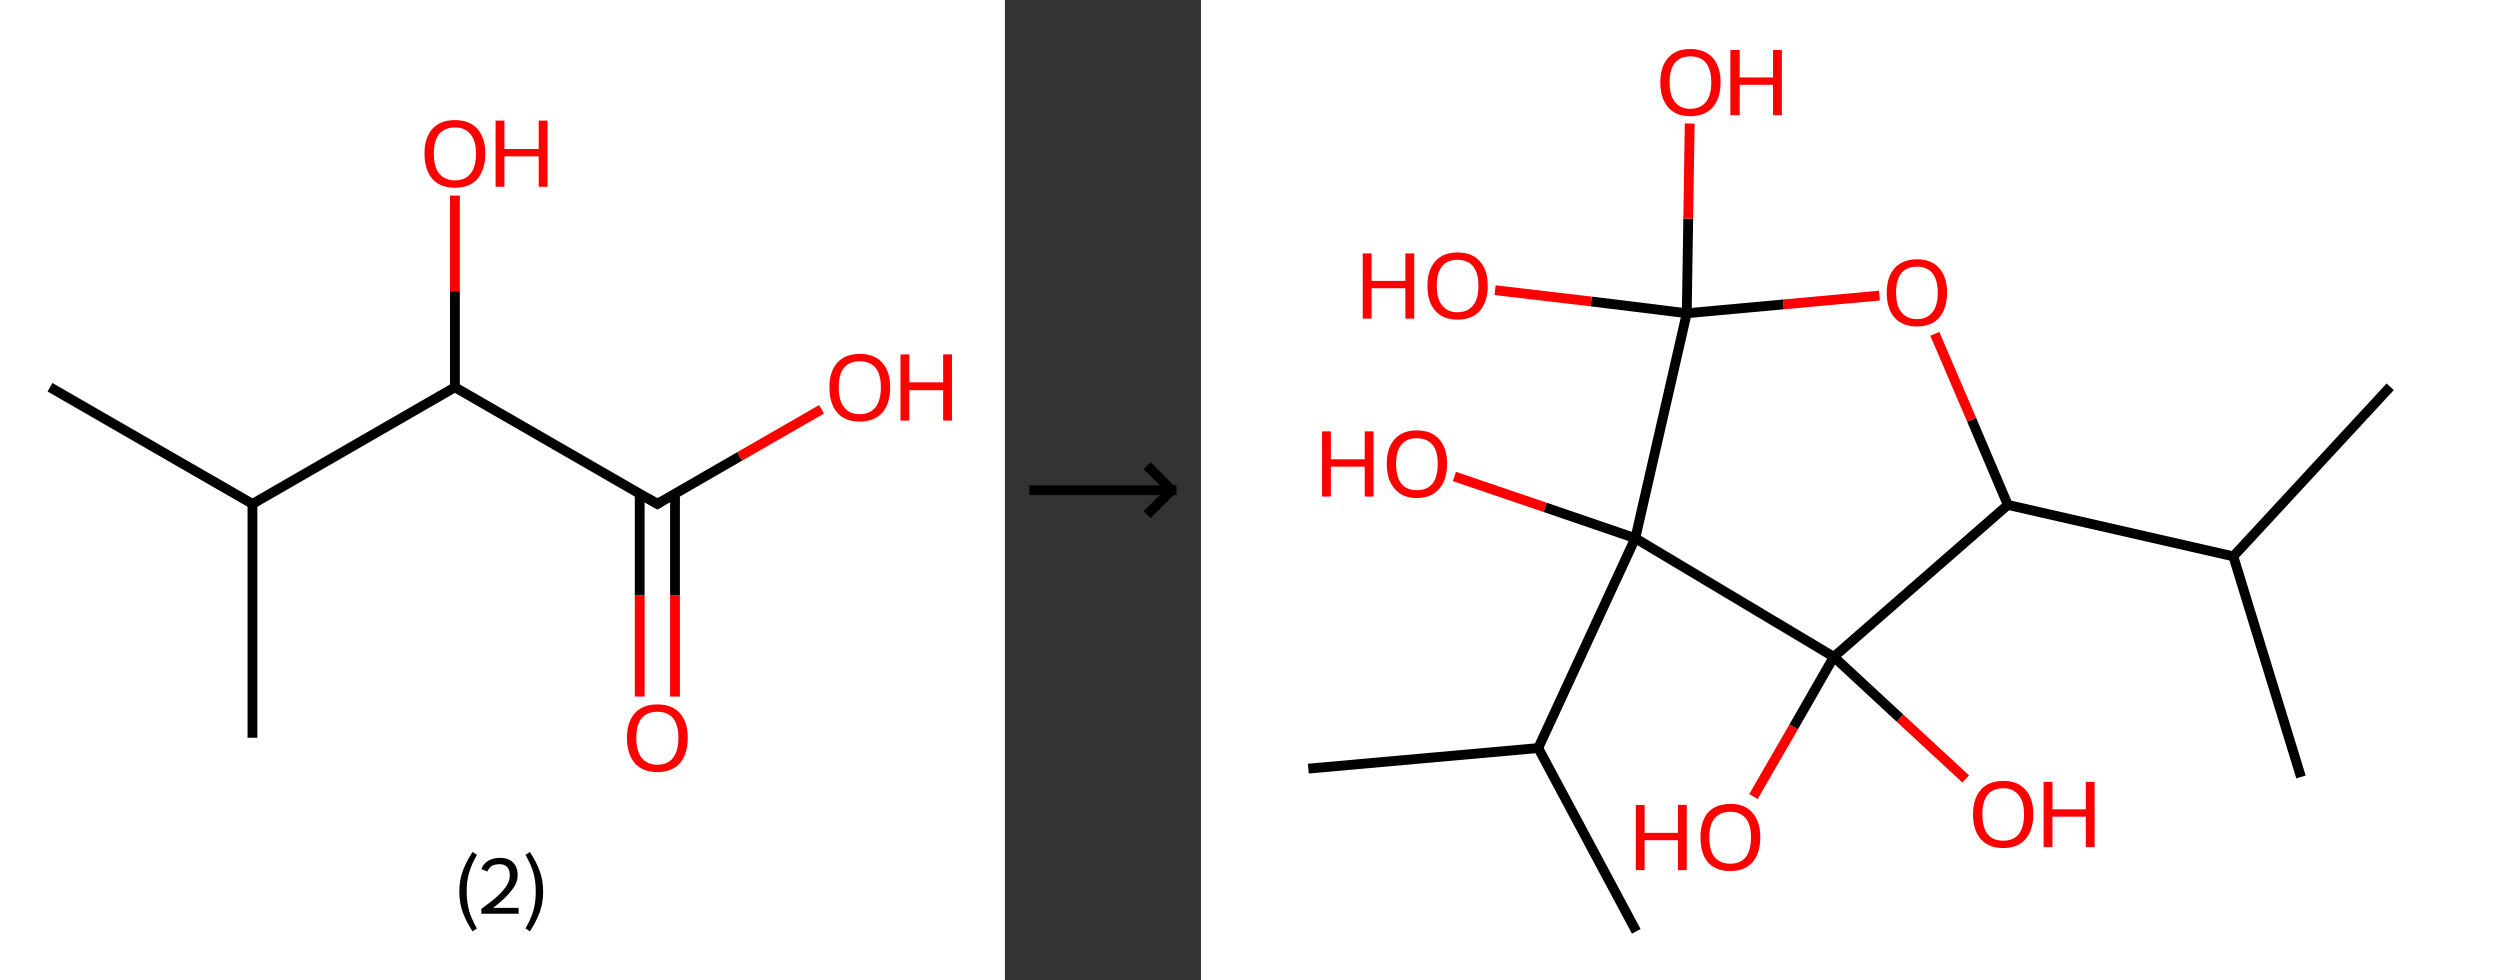 <?xml version='1.0' encoding='ASCII' standalone='yes'?>
<svg xmlns="http://www.w3.org/2000/svg" xmlns:xlink="http://www.w3.org/1999/xlink" version="1.1" width="510.0px" viewBox="0 0 510.0 200.0" height="200.0px">
  <rect x="0" y="0" width="510.0" height="200.0" fill="#333333" stroke="none"/>
  <g>
    <g transform="translate(0, 0) scale(1 1) "><!-- END OF HEADER -->
<rect style="opacity:1.0;fill:#FFFFFF;stroke:none" width="205.0" height="200.0" x="0.0" y="0.0"> </rect>
<path class="bond-0 atom-0 atom-1" d="M 10.2,79.0 L 51.5,102.8" style="fill:none;fill-rule:evenodd;stroke:#000000;stroke-width:2.0px;stroke-linecap:butt;stroke-linejoin:miter;stroke-opacity:1"/>
<path class="bond-1 atom-1 atom-2" d="M 51.5,102.8 L 51.5,150.5" style="fill:none;fill-rule:evenodd;stroke:#000000;stroke-width:2.0px;stroke-linecap:butt;stroke-linejoin:miter;stroke-opacity:1"/>
<path class="bond-2 atom-1 atom-3" d="M 51.5,102.8 L 92.8,79.0" style="fill:none;fill-rule:evenodd;stroke:#000000;stroke-width:2.0px;stroke-linecap:butt;stroke-linejoin:miter;stroke-opacity:1"/>
<path class="bond-3 atom-3 atom-4" d="M 92.8,79.0 L 92.8,59.4" style="fill:none;fill-rule:evenodd;stroke:#000000;stroke-width:2.0px;stroke-linecap:butt;stroke-linejoin:miter;stroke-opacity:1"/>
<path class="bond-3 atom-3 atom-4" d="M 92.8,59.4 L 92.8,39.9" style="fill:none;fill-rule:evenodd;stroke:#FF0000;stroke-width:2.0px;stroke-linecap:butt;stroke-linejoin:miter;stroke-opacity:1"/>
<path class="bond-4 atom-3 atom-5" d="M 92.8,79.0 L 134.1,102.8" style="fill:none;fill-rule:evenodd;stroke:#000000;stroke-width:2.0px;stroke-linecap:butt;stroke-linejoin:miter;stroke-opacity:1"/>
<path class="bond-5 atom-5 atom-6" d="M 130.5,100.7 L 130.5,121.4" style="fill:none;fill-rule:evenodd;stroke:#000000;stroke-width:2.0px;stroke-linecap:butt;stroke-linejoin:miter;stroke-opacity:1"/>
<path class="bond-5 atom-5 atom-6" d="M 130.5,121.4 L 130.5,142.1" style="fill:none;fill-rule:evenodd;stroke:#FF0000;stroke-width:2.0px;stroke-linecap:butt;stroke-linejoin:miter;stroke-opacity:1"/>
<path class="bond-5 atom-5 atom-6" d="M 137.7,100.7 L 137.7,121.4" style="fill:none;fill-rule:evenodd;stroke:#000000;stroke-width:2.0px;stroke-linecap:butt;stroke-linejoin:miter;stroke-opacity:1"/>
<path class="bond-5 atom-5 atom-6" d="M 137.7,121.4 L 137.7,142.1" style="fill:none;fill-rule:evenodd;stroke:#FF0000;stroke-width:2.0px;stroke-linecap:butt;stroke-linejoin:miter;stroke-opacity:1"/>
<path class="bond-6 atom-5 atom-7" d="M 134.1,102.8 L 150.9,93.1" style="fill:none;fill-rule:evenodd;stroke:#000000;stroke-width:2.0px;stroke-linecap:butt;stroke-linejoin:miter;stroke-opacity:1"/>
<path class="bond-6 atom-5 atom-7" d="M 150.9,93.1 L 167.6,83.5" style="fill:none;fill-rule:evenodd;stroke:#FF0000;stroke-width:2.0px;stroke-linecap:butt;stroke-linejoin:miter;stroke-opacity:1"/>
<path d="M 132.0,101.6 L 134.1,102.8 L 134.9,102.3" style="fill:none;stroke:#000000;stroke-width:2.0px;stroke-linecap:butt;stroke-linejoin:miter;stroke-opacity:1;"/>
<path class="atom-4" d="M 86.6 31.3 Q 86.6 28.1, 88.2 26.3 Q 89.8 24.5, 92.8 24.5 Q 95.8 24.5, 97.4 26.3 Q 99.0 28.1, 99.0 31.3 Q 99.0 34.6, 97.4 36.5 Q 95.8 38.3, 92.8 38.3 Q 89.8 38.3, 88.2 36.5 Q 86.6 34.6, 86.6 31.3 M 92.8 36.8 Q 94.9 36.8, 96.0 35.4 Q 97.1 34.1, 97.1 31.3 Q 97.1 28.7, 96.0 27.4 Q 94.9 26.0, 92.8 26.0 Q 90.8 26.0, 89.6 27.3 Q 88.5 28.7, 88.5 31.3 Q 88.5 34.1, 89.6 35.4 Q 90.8 36.8, 92.8 36.8 " fill="#FF0000"/>
<path class="atom-4" d="M 101.1 24.6 L 102.9 24.6 L 102.9 30.4 L 109.9 30.4 L 109.9 24.6 L 111.7 24.6 L 111.7 38.1 L 109.9 38.1 L 109.9 31.9 L 102.9 31.9 L 102.9 38.1 L 101.1 38.1 L 101.1 24.6 " fill="#FF0000"/>
<path class="atom-6" d="M 127.9 150.5 Q 127.9 147.3, 129.5 145.5 Q 131.1 143.7, 134.1 143.7 Q 137.1 143.7, 138.7 145.5 Q 140.3 147.3, 140.3 150.5 Q 140.3 153.8, 138.7 155.7 Q 137.1 157.5, 134.1 157.5 Q 131.1 157.5, 129.5 155.7 Q 127.9 153.8, 127.9 150.5 M 134.1 156.0 Q 136.2 156.0, 137.3 154.6 Q 138.4 153.2, 138.4 150.5 Q 138.4 147.9, 137.3 146.5 Q 136.2 145.2, 134.1 145.2 Q 132.0 145.2, 130.9 146.5 Q 129.8 147.9, 129.8 150.5 Q 129.8 153.2, 130.9 154.6 Q 132.0 156.0, 134.1 156.0 " fill="#FF0000"/>
<path class="atom-7" d="M 169.2 79.0 Q 169.2 75.8, 170.8 74.0 Q 172.4 72.2, 175.4 72.2 Q 178.4 72.2, 180.0 74.0 Q 181.6 75.8, 181.6 79.0 Q 181.6 82.3, 180.0 84.2 Q 178.3 86.0, 175.4 86.0 Q 172.4 86.0, 170.8 84.2 Q 169.2 82.3, 169.2 79.0 M 175.4 84.5 Q 177.4 84.5, 178.6 83.1 Q 179.7 81.7, 179.7 79.0 Q 179.7 76.4, 178.6 75.0 Q 177.4 73.7, 175.4 73.7 Q 173.3 73.7, 172.2 75.0 Q 171.1 76.3, 171.1 79.0 Q 171.1 81.7, 172.2 83.1 Q 173.3 84.5, 175.4 84.5 " fill="#FF0000"/>
<path class="atom-7" d="M 183.7 72.3 L 185.5 72.3 L 185.5 78.0 L 192.4 78.0 L 192.4 72.3 L 194.2 72.3 L 194.2 85.8 L 192.4 85.8 L 192.4 79.6 L 185.5 79.6 L 185.5 85.8 L 183.7 85.8 L 183.7 72.3 " fill="#FF0000"/>
<path class="legend" d="M 93.7 181.9 Q 93.7 179.6, 94.4 177.7 Q 95.1 175.8, 96.4 173.8 L 97.3 174.4 Q 96.2 176.3, 95.7 178.0 Q 95.2 179.7, 95.2 181.9 Q 95.2 184.0, 95.7 185.8 Q 96.2 187.5, 97.3 189.4 L 96.4 190.0 Q 95.1 188.0, 94.4 186.1 Q 93.7 184.2, 93.7 181.9 " fill="#000000"/>
<path class="legend" d="M 98.2 177.3 Q 98.6 176.2, 99.6 175.6 Q 100.6 175.0, 102.0 175.0 Q 103.7 175.0, 104.6 175.9 Q 105.6 176.8, 105.6 178.5 Q 105.6 180.2, 104.3 181.7 Q 103.1 183.3, 100.6 185.2 L 105.8 185.2 L 105.8 186.4 L 98.2 186.4 L 98.2 185.4 Q 100.3 183.9, 101.5 182.8 Q 102.8 181.6, 103.4 180.6 Q 104.0 179.6, 104.0 178.6 Q 104.0 177.5, 103.5 176.9 Q 102.9 176.3, 102.0 176.3 Q 101.0 176.3, 100.4 176.6 Q 99.8 177.0, 99.4 177.8 L 98.2 177.3 " fill="#000000"/>
<path class="legend" d="M 110.8 181.9 Q 110.8 184.2, 110.1 186.1 Q 109.4 188.0, 108.1 190.0 L 107.2 189.4 Q 108.3 187.5, 108.8 185.8 Q 109.3 184.0, 109.3 181.9 Q 109.3 179.7, 108.8 178.0 Q 108.3 176.3, 107.2 174.4 L 108.1 173.8 Q 109.4 175.8, 110.1 177.7 Q 110.8 179.6, 110.8 181.9 " fill="#000000"/>
</g>
    <g transform="translate(205.0, 0) scale(1 1) "><line x1="5" y1="100" x2="35" y2="100" style="stroke:rgb(0,0,0);stroke-width:2"/>
  <line x1="34" y1="100" x2="29" y2="95" style="stroke:rgb(0,0,0);stroke-width:2"/>
  <line x1="34" y1="100" x2="29" y2="105" style="stroke:rgb(0,0,0);stroke-width:2"/>
</g>
    <g transform="translate(245.0, 0) scale(1 1) "><!-- END OF HEADER -->
<rect style="opacity:1.0;fill:#FFFFFF;stroke:none" width="265.0" height="200.0" x="0.0" y="0.0"> </rect>
<path class="bond-0 atom-0 atom-1" d="M 224.4,158.5 L 210.6,113.5" style="fill:none;fill-rule:evenodd;stroke:#000000;stroke-width:2.0px;stroke-linecap:butt;stroke-linejoin:miter;stroke-opacity:1"/>
<path class="bond-1 atom-1 atom-2" d="M 210.6,113.5 L 242.6,78.9" style="fill:none;fill-rule:evenodd;stroke:#000000;stroke-width:2.0px;stroke-linecap:butt;stroke-linejoin:miter;stroke-opacity:1"/>
<path class="bond-2 atom-1 atom-3" d="M 210.6,113.5 L 164.6,103.0" style="fill:none;fill-rule:evenodd;stroke:#000000;stroke-width:2.0px;stroke-linecap:butt;stroke-linejoin:miter;stroke-opacity:1"/>
<path class="bond-3 atom-3 atom-4" d="M 164.6,103.0 L 157.2,85.6" style="fill:none;fill-rule:evenodd;stroke:#000000;stroke-width:2.0px;stroke-linecap:butt;stroke-linejoin:miter;stroke-opacity:1"/>
<path class="bond-3 atom-3 atom-4" d="M 157.2,85.6 L 149.7,68.1" style="fill:none;fill-rule:evenodd;stroke:#FF0000;stroke-width:2.0px;stroke-linecap:butt;stroke-linejoin:miter;stroke-opacity:1"/>
<path class="bond-4 atom-4 atom-5" d="M 138.4,60.3 L 118.8,62.1" style="fill:none;fill-rule:evenodd;stroke:#FF0000;stroke-width:2.0px;stroke-linecap:butt;stroke-linejoin:miter;stroke-opacity:1"/>
<path class="bond-4 atom-4 atom-5" d="M 118.8,62.1 L 99.1,63.9" style="fill:none;fill-rule:evenodd;stroke:#000000;stroke-width:2.0px;stroke-linecap:butt;stroke-linejoin:miter;stroke-opacity:1"/>
<path class="bond-5 atom-5 atom-6" d="M 99.1,63.9 L 79.6,61.5" style="fill:none;fill-rule:evenodd;stroke:#000000;stroke-width:2.0px;stroke-linecap:butt;stroke-linejoin:miter;stroke-opacity:1"/>
<path class="bond-5 atom-5 atom-6" d="M 79.6,61.5 L 60.0,59.2" style="fill:none;fill-rule:evenodd;stroke:#FF0000;stroke-width:2.0px;stroke-linecap:butt;stroke-linejoin:miter;stroke-opacity:1"/>
<path class="bond-6 atom-5 atom-7" d="M 99.1,63.9 L 99.4,44.6" style="fill:none;fill-rule:evenodd;stroke:#000000;stroke-width:2.0px;stroke-linecap:butt;stroke-linejoin:miter;stroke-opacity:1"/>
<path class="bond-6 atom-5 atom-7" d="M 99.4,44.6 L 99.7,25.2" style="fill:none;fill-rule:evenodd;stroke:#FF0000;stroke-width:2.0px;stroke-linecap:butt;stroke-linejoin:miter;stroke-opacity:1"/>
<path class="bond-7 atom-5 atom-8" d="M 99.1,63.9 L 88.6,109.8" style="fill:none;fill-rule:evenodd;stroke:#000000;stroke-width:2.0px;stroke-linecap:butt;stroke-linejoin:miter;stroke-opacity:1"/>
<path class="bond-8 atom-8 atom-9" d="M 88.6,109.8 L 70.2,103.5" style="fill:none;fill-rule:evenodd;stroke:#000000;stroke-width:2.0px;stroke-linecap:butt;stroke-linejoin:miter;stroke-opacity:1"/>
<path class="bond-8 atom-8 atom-9" d="M 70.2,103.5 L 51.7,97.2" style="fill:none;fill-rule:evenodd;stroke:#FF0000;stroke-width:2.0px;stroke-linecap:butt;stroke-linejoin:miter;stroke-opacity:1"/>
<path class="bond-9 atom-8 atom-10" d="M 88.6,109.8 L 68.8,152.6" style="fill:none;fill-rule:evenodd;stroke:#000000;stroke-width:2.0px;stroke-linecap:butt;stroke-linejoin:miter;stroke-opacity:1"/>
<path class="bond-10 atom-10 atom-11" d="M 68.8,152.6 L 21.9,156.8" style="fill:none;fill-rule:evenodd;stroke:#000000;stroke-width:2.0px;stroke-linecap:butt;stroke-linejoin:miter;stroke-opacity:1"/>
<path class="bond-11 atom-10 atom-12" d="M 68.8,152.6 L 88.8,190.0" style="fill:none;fill-rule:evenodd;stroke:#000000;stroke-width:2.0px;stroke-linecap:butt;stroke-linejoin:miter;stroke-opacity:1"/>
<path class="bond-12 atom-8 atom-13" d="M 88.6,109.8 L 129.1,134.0" style="fill:none;fill-rule:evenodd;stroke:#000000;stroke-width:2.0px;stroke-linecap:butt;stroke-linejoin:miter;stroke-opacity:1"/>
<path class="bond-13 atom-13 atom-14" d="M 129.1,134.0 L 142.6,146.5" style="fill:none;fill-rule:evenodd;stroke:#000000;stroke-width:2.0px;stroke-linecap:butt;stroke-linejoin:miter;stroke-opacity:1"/>
<path class="bond-13 atom-13 atom-14" d="M 142.6,146.5 L 156.0,158.9" style="fill:none;fill-rule:evenodd;stroke:#FF0000;stroke-width:2.0px;stroke-linecap:butt;stroke-linejoin:miter;stroke-opacity:1"/>
<path class="bond-14 atom-13 atom-15" d="M 129.1,134.0 L 120.9,148.3" style="fill:none;fill-rule:evenodd;stroke:#000000;stroke-width:2.0px;stroke-linecap:butt;stroke-linejoin:miter;stroke-opacity:1"/>
<path class="bond-14 atom-13 atom-15" d="M 120.9,148.3 L 112.7,162.5" style="fill:none;fill-rule:evenodd;stroke:#FF0000;stroke-width:2.0px;stroke-linecap:butt;stroke-linejoin:miter;stroke-opacity:1"/>
<path class="bond-15 atom-13 atom-3" d="M 129.1,134.0 L 164.6,103.0" style="fill:none;fill-rule:evenodd;stroke:#000000;stroke-width:2.0px;stroke-linecap:butt;stroke-linejoin:miter;stroke-opacity:1"/>
<path class="atom-4" d="M 139.9 59.7 Q 139.9 56.5, 141.5 54.7 Q 143.1 52.9, 146.1 52.9 Q 149.0 52.9, 150.6 54.7 Q 152.2 56.5, 152.2 59.7 Q 152.2 62.9, 150.6 64.8 Q 149.0 66.6, 146.1 66.6 Q 143.1 66.6, 141.5 64.8 Q 139.9 63.0, 139.9 59.7 M 146.1 65.1 Q 148.1 65.1, 149.2 63.7 Q 150.3 62.4, 150.3 59.7 Q 150.3 57.1, 149.2 55.7 Q 148.1 54.4, 146.1 54.4 Q 144.0 54.4, 142.9 55.7 Q 141.8 57.0, 141.8 59.7 Q 141.8 62.4, 142.9 63.7 Q 144.0 65.1, 146.1 65.1 " fill="#FF0000"/>
<path class="atom-6" d="M 33.0 51.7 L 34.8 51.7 L 34.8 57.3 L 41.7 57.3 L 41.7 51.7 L 43.5 51.7 L 43.5 65.0 L 41.7 65.0 L 41.7 58.8 L 34.8 58.8 L 34.8 65.0 L 33.0 65.0 L 33.0 51.7 " fill="#FF0000"/>
<path class="atom-6" d="M 46.2 58.3 Q 46.2 55.1, 47.8 53.3 Q 49.4 51.5, 52.3 51.5 Q 55.3 51.5, 56.9 53.3 Q 58.5 55.1, 58.5 58.3 Q 58.5 61.5, 56.9 63.4 Q 55.3 65.2, 52.3 65.2 Q 49.4 65.2, 47.8 63.4 Q 46.2 61.6, 46.2 58.3 M 52.3 63.7 Q 54.4 63.7, 55.5 62.3 Q 56.6 61.0, 56.6 58.3 Q 56.6 55.7, 55.5 54.3 Q 54.4 53.0, 52.3 53.0 Q 50.3 53.0, 49.2 54.3 Q 48.1 55.6, 48.1 58.3 Q 48.1 61.0, 49.2 62.3 Q 50.3 63.7, 52.3 63.7 " fill="#FF0000"/>
<path class="atom-7" d="M 93.7 16.8 Q 93.7 13.6, 95.3 11.8 Q 96.9 10.0, 99.8 10.0 Q 102.8 10.0, 104.4 11.8 Q 106.0 13.6, 106.0 16.8 Q 106.0 20.0, 104.4 21.9 Q 102.8 23.7, 99.8 23.7 Q 96.9 23.7, 95.3 21.9 Q 93.7 20.0, 93.7 16.8 M 99.8 22.2 Q 101.9 22.2, 103.0 20.8 Q 104.1 19.5, 104.1 16.8 Q 104.1 14.2, 103.0 12.8 Q 101.9 11.5, 99.8 11.5 Q 97.8 11.5, 96.7 12.8 Q 95.6 14.1, 95.6 16.8 Q 95.6 19.5, 96.7 20.8 Q 97.8 22.2, 99.8 22.2 " fill="#FF0000"/>
<path class="atom-7" d="M 108.0 10.2 L 109.9 10.2 L 109.9 15.8 L 116.7 15.8 L 116.7 10.2 L 118.5 10.2 L 118.5 23.5 L 116.7 23.5 L 116.7 17.3 L 109.9 17.3 L 109.9 23.5 L 108.0 23.5 L 108.0 10.2 " fill="#FF0000"/>
<path class="atom-9" d="M 24.7 88.0 L 26.5 88.0 L 26.5 93.7 L 33.4 93.7 L 33.4 88.0 L 35.2 88.0 L 35.2 101.3 L 33.4 101.3 L 33.4 95.2 L 26.5 95.2 L 26.5 101.3 L 24.7 101.3 L 24.7 88.0 " fill="#FF0000"/>
<path class="atom-9" d="M 37.9 94.6 Q 37.9 91.4, 39.5 89.6 Q 41.1 87.8, 44.0 87.8 Q 47.0 87.8, 48.6 89.6 Q 50.2 91.4, 50.2 94.6 Q 50.2 97.9, 48.6 99.7 Q 47.0 101.6, 44.0 101.6 Q 41.1 101.6, 39.5 99.7 Q 37.9 97.9, 37.9 94.6 M 44.0 100.0 Q 46.1 100.0, 47.2 98.7 Q 48.3 97.3, 48.3 94.6 Q 48.3 92.0, 47.2 90.7 Q 46.1 89.4, 44.0 89.4 Q 42.0 89.4, 40.9 90.7 Q 39.8 92.0, 39.8 94.6 Q 39.8 97.3, 40.9 98.7 Q 42.0 100.0, 44.0 100.0 " fill="#FF0000"/>
<path class="atom-14" d="M 157.5 166.1 Q 157.5 162.9, 159.1 161.1 Q 160.7 159.3, 163.7 159.3 Q 166.6 159.3, 168.2 161.1 Q 169.8 162.9, 169.8 166.1 Q 169.8 169.3, 168.2 171.2 Q 166.6 173.0, 163.7 173.0 Q 160.7 173.0, 159.1 171.2 Q 157.5 169.4, 157.5 166.1 M 163.7 171.5 Q 165.7 171.5, 166.8 170.2 Q 167.9 168.8, 167.9 166.1 Q 167.9 163.5, 166.8 162.2 Q 165.7 160.8, 163.7 160.8 Q 161.6 160.8, 160.5 162.1 Q 159.4 163.5, 159.4 166.1 Q 159.4 168.8, 160.5 170.2 Q 161.6 171.5, 163.7 171.5 " fill="#FF0000"/>
<path class="atom-14" d="M 171.9 159.5 L 173.7 159.5 L 173.7 165.1 L 180.5 165.1 L 180.5 159.5 L 182.3 159.5 L 182.3 172.8 L 180.5 172.8 L 180.5 166.6 L 173.7 166.6 L 173.7 172.8 L 171.9 172.8 L 171.9 159.5 " fill="#FF0000"/>
<path class="atom-15" d="M 88.7 164.2 L 90.5 164.2 L 90.5 169.9 L 97.3 169.9 L 97.3 164.2 L 99.1 164.2 L 99.1 177.5 L 97.3 177.5 L 97.3 171.4 L 90.5 171.4 L 90.5 177.5 L 88.7 177.5 L 88.7 164.2 " fill="#FF0000"/>
<path class="atom-15" d="M 101.9 170.8 Q 101.9 167.6, 103.4 165.8 Q 105.0 164.0, 108.0 164.0 Q 111.0 164.0, 112.5 165.8 Q 114.1 167.6, 114.1 170.8 Q 114.1 174.1, 112.5 175.9 Q 110.9 177.7, 108.0 177.7 Q 105.0 177.7, 103.4 175.9 Q 101.9 174.1, 101.9 170.8 M 108.0 176.2 Q 110.0 176.2, 111.1 174.9 Q 112.2 173.5, 112.2 170.8 Q 112.2 168.2, 111.1 166.9 Q 110.0 165.6, 108.0 165.6 Q 106.0 165.6, 104.8 166.9 Q 103.7 168.2, 103.7 170.8 Q 103.7 173.5, 104.8 174.9 Q 106.0 176.2, 108.0 176.2 " fill="#FF0000"/>
</g>
  </g>
</svg>
